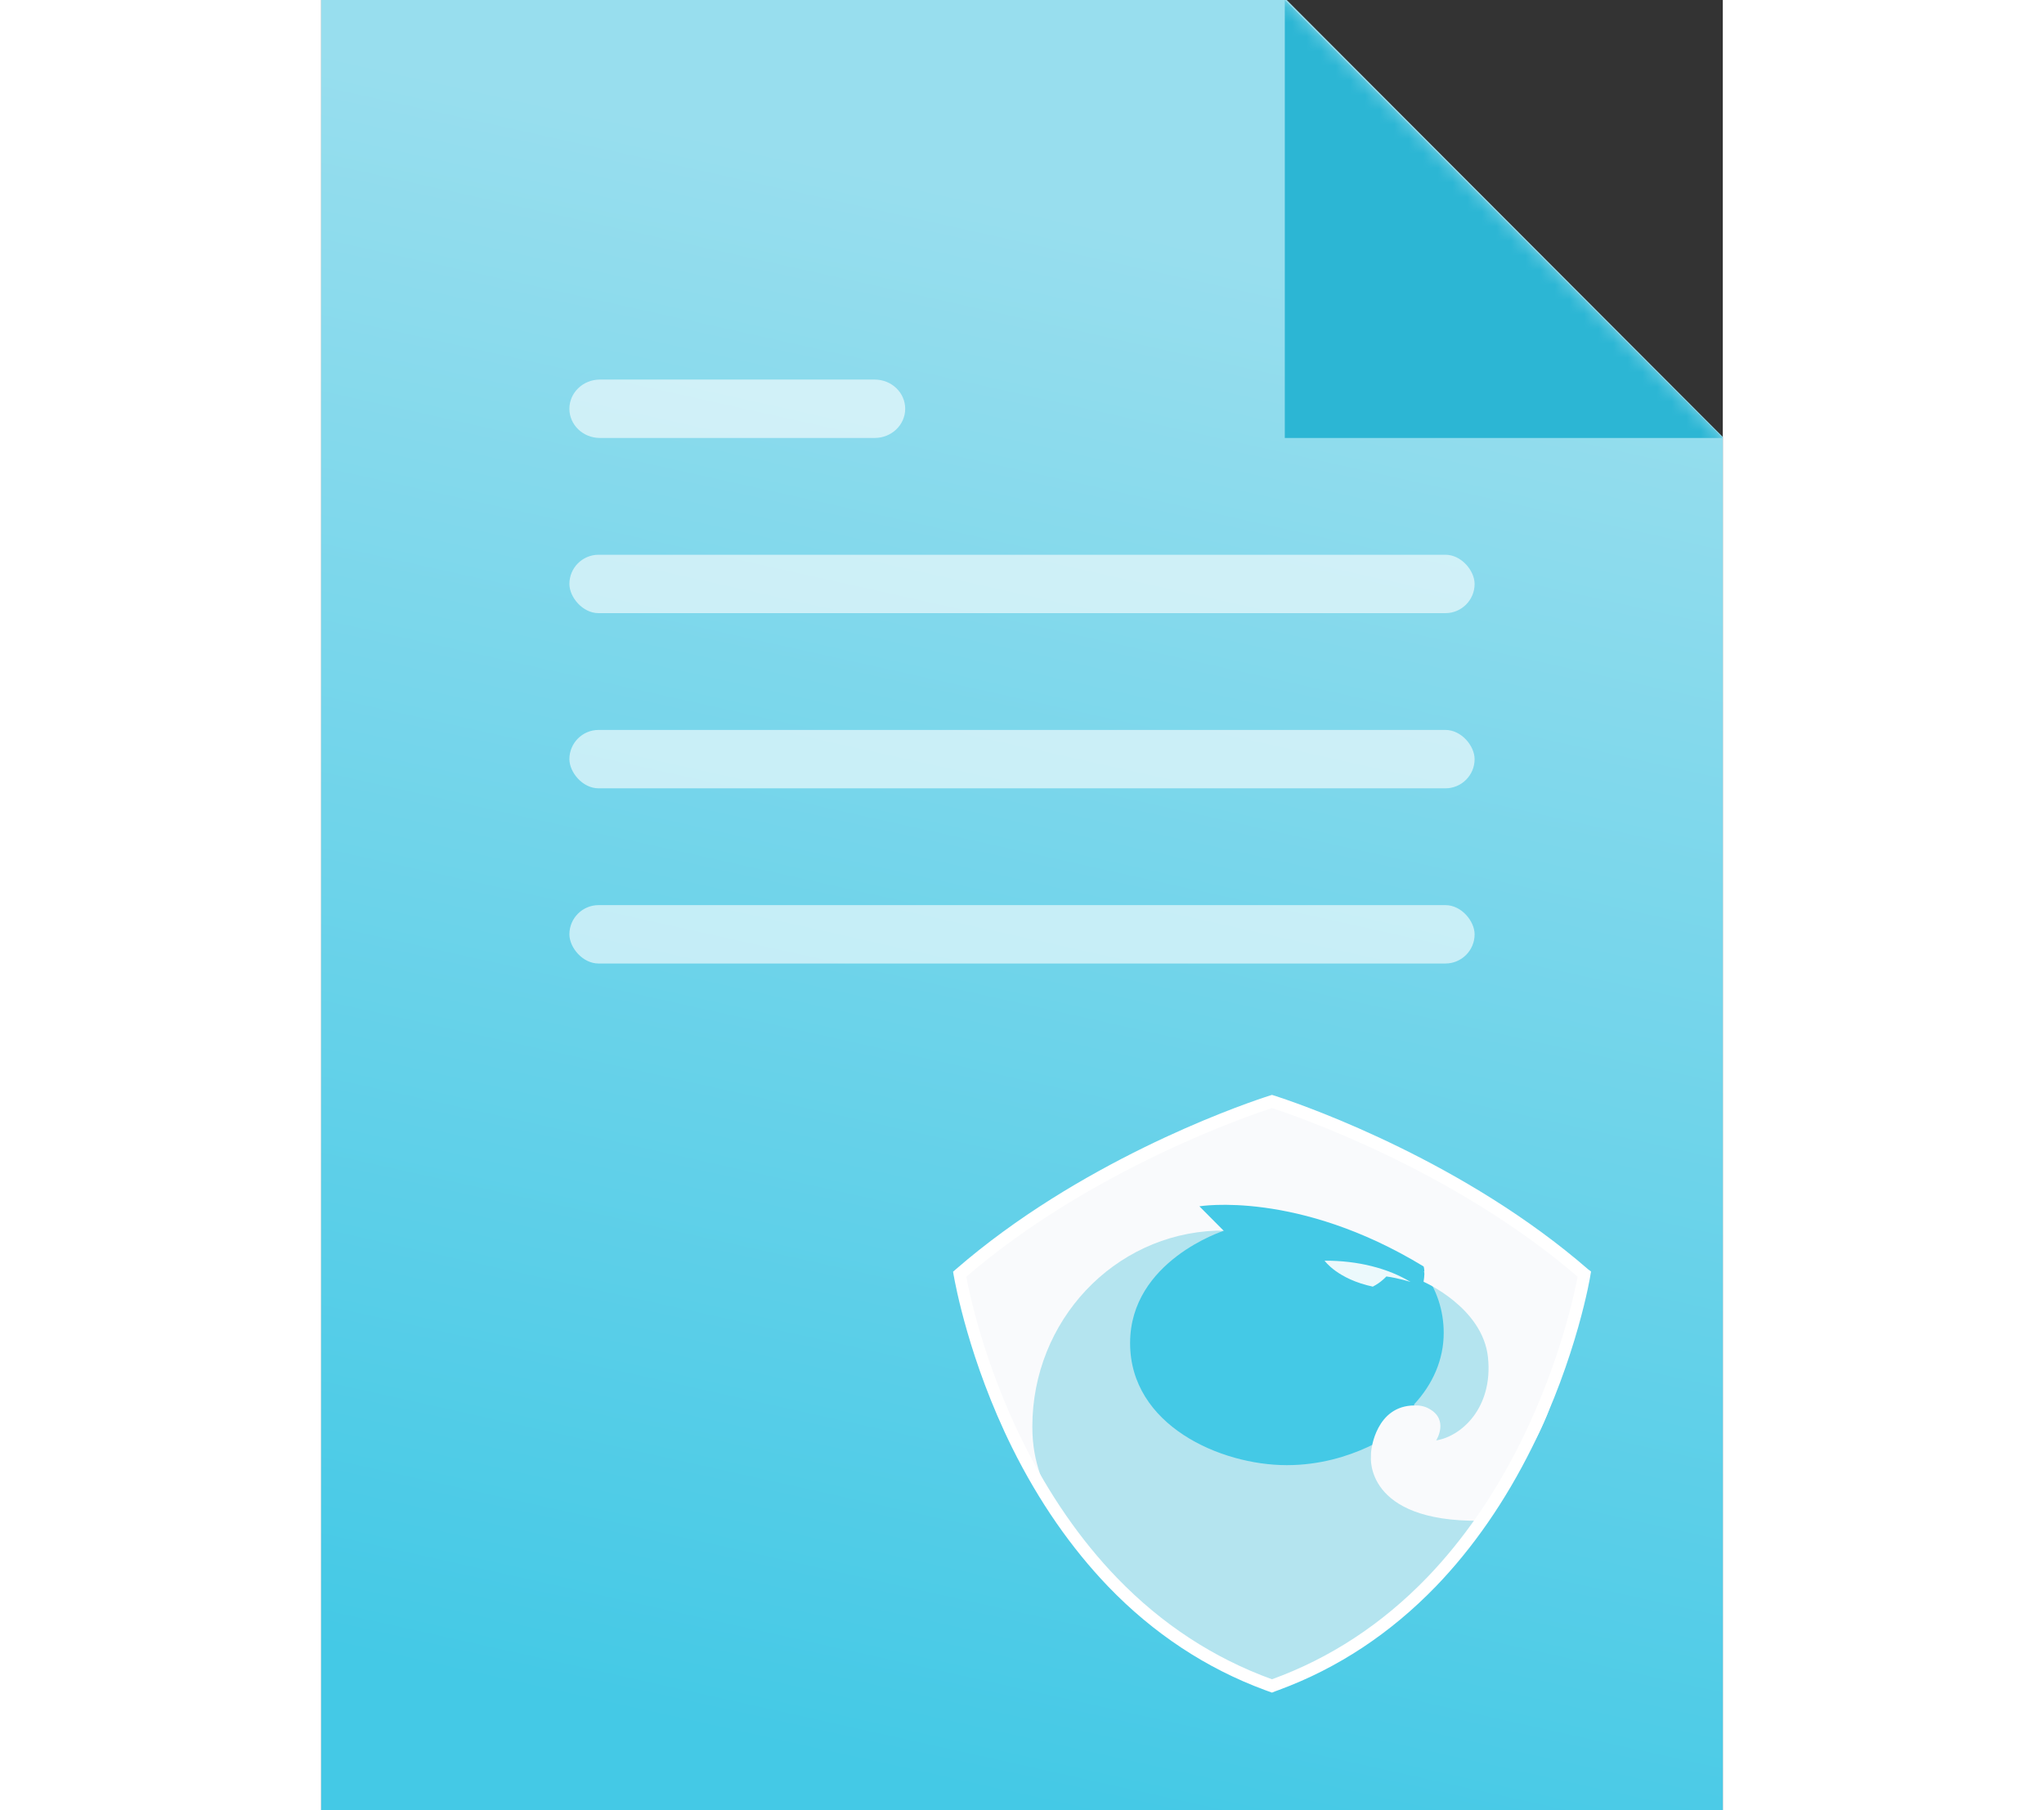 <svg width="140" height="124" viewBox="0 0 96 124" fill="none" xmlns="http://www.w3.org/2000/svg">
<rect x="0" y="0" width="96" height="124" fill="#333333" stroke="none"/>
<path d="M96 29.931L66.133 0H0V124H96V29.931Z" fill="url(#paint0_linear)"/>
<path d="M66.638 103.611C73.611 103.611 79.264 97.924 79.264 90.909C79.264 83.894 73.611 78.207 66.638 78.207C59.664 78.207 54.012 83.894 54.012 90.909C54.012 97.924 59.664 103.611 66.638 103.611Z" fill="#44C9E6"/>
<path d="M75.505 87.1C76.41 88.332 76.884 89.788 76.884 91.301C76.884 93.135 76.132 94.83 74.851 96.202L75.631 99.129H77.997L80.489 96.286L81.157 92.127L81.296 89.648L78.832 86.848L75.505 87.1Z" fill="#B4E4EF"/>
<path d="M48.081 99.465L48.513 101.188C48.513 101.188 53.608 111.705 65.079 115.612C65.079 115.612 75.515 111.131 80.15 103.527L73.751 97.911C73.751 97.911 70.689 100.362 66.137 100.362C61.585 100.362 55.404 97.631 55.404 92.001C55.404 86.371 61.807 84.313 61.807 84.313L59.079 83.641H52.105L47.678 94.368L48.081 99.465Z" fill="#B4E4EF"/>
<path d="M86.628 87.643C86.433 87.447 82.425 82.273 66.718 75.894C65.921 75.581 65.176 75.847 65.176 75.847C50.785 79.538 43.724 87.158 43.724 87.643C43.724 88.128 45.784 95.418 47.121 98.387C47.232 98.639 49.014 101.804 50.337 103.527C49.557 101.804 48.708 100.306 48.708 97.729C48.708 90.461 54.304 84.551 61.306 84.299C61.473 84.299 61.654 84.299 61.821 84.313L60.151 82.632C60.151 82.632 66.874 81.498 75.505 86.749C75.505 86.749 75.631 87.016 75.505 87.8C75.505 87.8 79.57 89.564 79.918 92.995C80.266 96.427 78.109 98.387 76.368 98.667C76.368 98.667 77.273 97.253 75.881 96.496C75.589 96.328 75.241 96.258 74.893 96.272C72.234 96.272 71.928 99.325 71.928 99.325C71.9 99.479 71.9 99.633 71.9 99.787C71.9 99.787 71.454 104.255 79.362 104.171C79.362 104.171 83.371 99.605 84.429 95.502C84.819 93.99 85.097 92.855 85.278 92.015C85.723 90.825 86.155 89.071 86.573 87.797L86.628 87.643Z" fill="#F9FAFC"/>
<path opacity="0.895" d="M72.067 88.108C72.178 88.052 72.54 87.87 72.958 87.436C73.793 87.548 74.615 87.814 74.615 87.814C73.097 86.89 71.023 86.343 68.726 86.357C68.726 86.357 69.603 87.618 72.039 88.136C72.039 88.136 72.053 88.122 72.067 88.108Z" fill="white"/>
<path fill-rule="evenodd" clip-rule="evenodd" d="M65.608 75.157C67.807 75.885 78.401 79.67 86.781 86.953L86.976 87.096L86.934 87.338C86.934 87.396 86.016 92.937 82.925 99.163C81.102 102.833 78.888 106.032 76.355 108.66C73.236 111.887 69.631 114.272 65.608 115.757L65.371 115.843L65.121 115.943L64.884 115.857L64.647 115.771C60.624 114.286 57.005 111.901 53.9 108.674C51.367 106.032 49.153 102.847 47.33 99.177C44.367 93.195 43.413 87.869 43.327 87.388C43.323 87.367 43.321 87.355 43.32 87.353L43.279 87.11L43.46 86.953C51.84 79.67 62.434 75.885 64.633 75.157L65.121 75L65.399 75.086L65.608 75.157ZM75.742 108.06C78.22 105.489 80.378 102.362 82.16 98.777C84.832 93.394 85.849 88.552 86.057 87.453C77.468 80.07 66.596 76.385 65.121 75.9C63.631 76.385 52.773 80.07 44.184 87.453C44.392 88.567 45.395 93.408 48.081 98.806C49.863 102.39 52.021 105.504 54.499 108.074C57.575 111.259 61.139 113.587 65.121 115.029C69.102 113.587 72.666 111.244 75.742 108.06Z" fill="white"/>
<mask id="mask0" mask-type="alpha" maskUnits="userSpaceOnUse" x="0" y="0" width="96" height="124">
<path d="M96 29.931L66.133 0H0V124H96V29.931Z" fill="white"/>
</mask>
<g mask="url(#mask0)">
<path fill-rule="evenodd" clip-rule="evenodd" d="M66 0V30H96L66 0Z" fill="#2CB6D4"/>
<path opacity="0.6" fill-rule="evenodd" clip-rule="evenodd" d="M19.091 30H37.909C39.065 30 40 29.106 40 28C40 26.894 39.065 26 37.909 26H19.091C17.935 26 17 26.894 17 28C17 29.106 17.935 30 19.091 30Z" fill="white"/>
<rect opacity="0.6" x="17" y="38" width="62" height="4" rx="2" fill="white"/>
<rect opacity="0.6" x="17" y="50" width="62" height="4" rx="2" fill="white"/>
<rect opacity="0.6" x="17" y="62" width="62" height="4" rx="2" fill="white"/>
</g>
<defs>
<linearGradient id="paint0_linear" x1="21.062" y1="7.983" x2="-2.152" y2="112.361" gradientUnits="userSpaceOnUse">
<stop stop-color="#98DEEE"/>
<stop offset="1" stop-color="#44C9E6"/>
</linearGradient>
</defs>
</svg>
